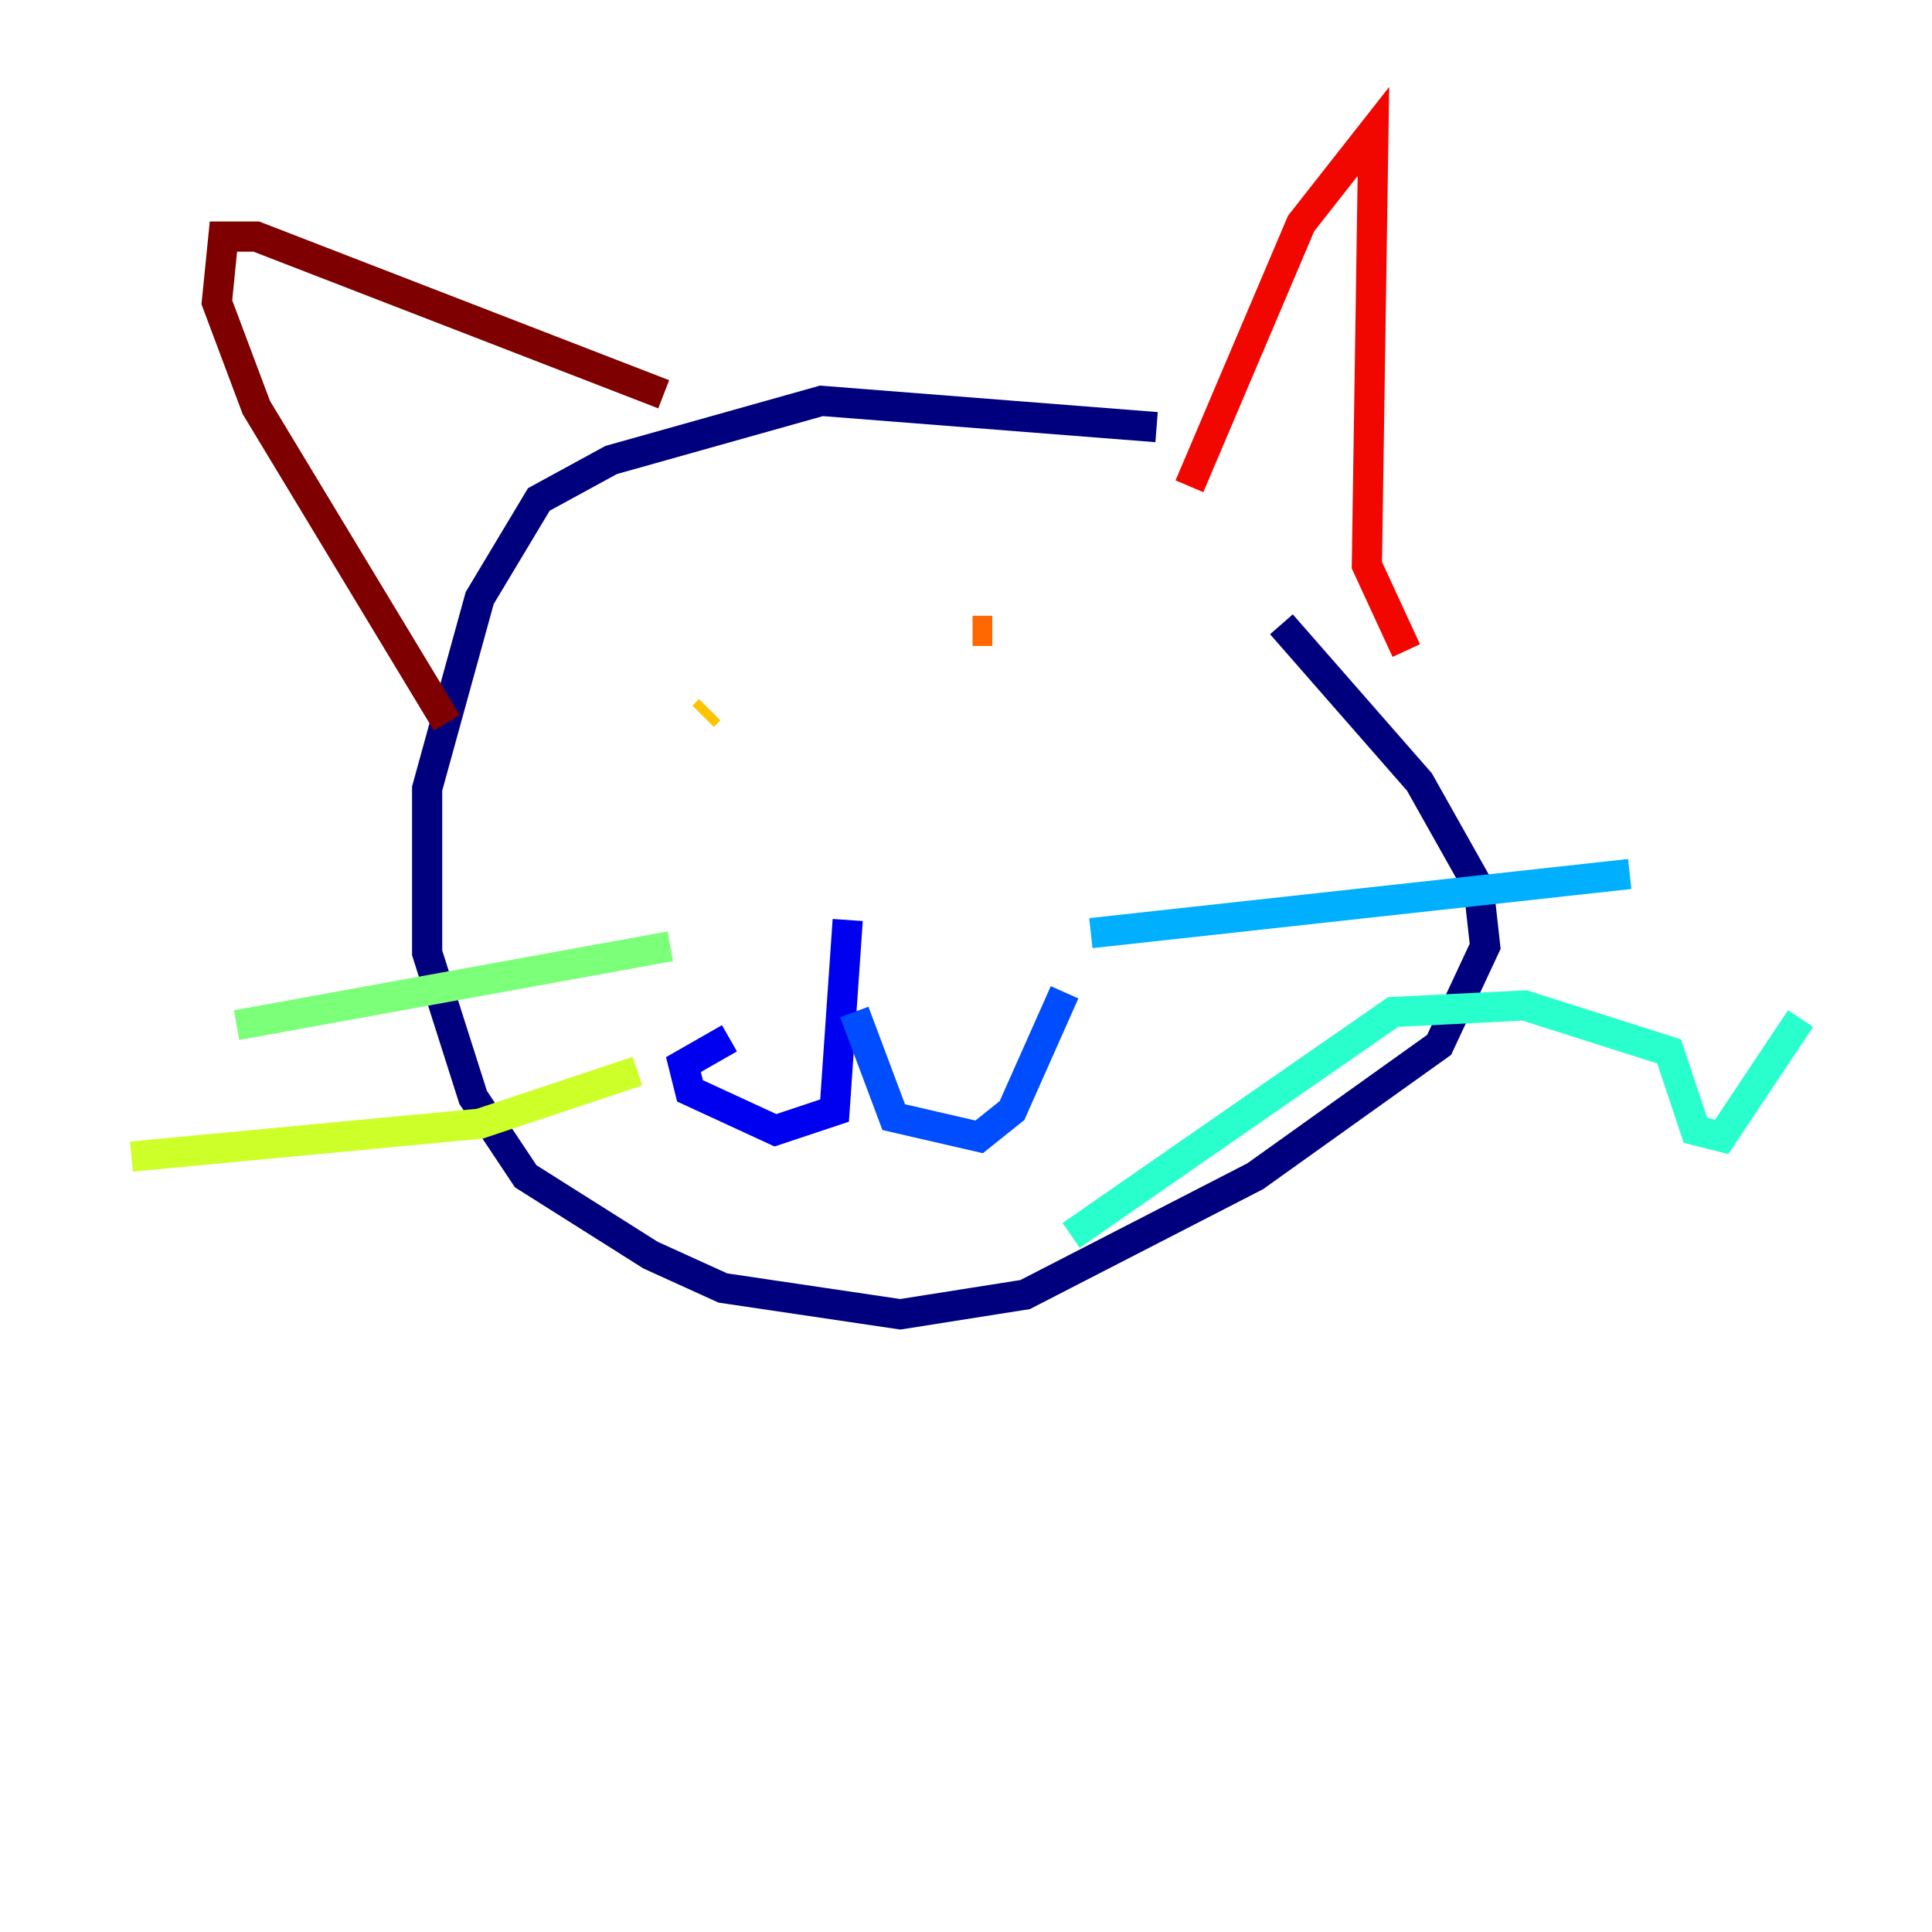 <?xml version="1.0" encoding="utf-8" ?>
<svg baseProfile="tiny" height="128" version="1.2" viewBox="0,0,128,128" width="128" xmlns="http://www.w3.org/2000/svg" xmlns:ev="http://www.w3.org/2001/xml-events" xmlns:xlink="http://www.w3.org/1999/xlink"><defs /><polyline fill="none" points="76.626,28.299 54.422,26.558 40.49,30.476 35.701,33.088 31.782,39.619 28.299,52.245 28.299,63.129 31.347,72.707 34.83,77.932 43.102,83.156 47.891,85.333 59.646,87.075 67.918,85.769 83.156,77.932 95.347,69.225 98.395,62.694 97.959,58.776 94.041,51.809 84.898,41.361" stroke="#00007f" stroke-width="2" /><polyline fill="none" points="56.163,60.952 55.292,73.578 51.374,74.884 45.714,72.272 45.279,70.531 48.327,68.789" stroke="#0000f1" stroke-width="2" /><polyline fill="none" points="56.599,67.048 59.211,74.014 64.871,75.32 67.048,73.578 70.531,65.742" stroke="#004cff" stroke-width="2" /><polyline fill="none" points="72.272,61.823 107.973,57.905" stroke="#00b0ff" stroke-width="2" /><polyline fill="none" points="70.966,81.85 92.299,67.048 101.007,66.612 110.585,69.66 112.326,74.884 114.068,75.32 119.293,67.483" stroke="#29ffcd" stroke-width="2" /><polyline fill="none" points="44.408,62.694 15.674,67.918" stroke="#7cff79" stroke-width="2" /><polyline fill="none" points="42.231,70.966 31.782,74.449 8.707,76.626" stroke="#cdff29" stroke-width="2" /><polyline fill="none" points="46.585,47.456 47.02,47.02" stroke="#ffc400" stroke-width="2" /><polyline fill="none" points="64.435,41.796 65.742,41.796" stroke="#ff6700" stroke-width="2" /><polyline fill="none" points="78.803,32.218 86.204,14.803 90.993,8.707 90.558,37.442 93.17,43.102" stroke="#f10700" stroke-width="2" /><polyline fill="none" points="43.973,26.122 16.98,15.674 14.803,15.674 14.367,20.027 16.98,26.993 29.605,47.891" stroke="#7f0000" stroke-width="2" /></svg>